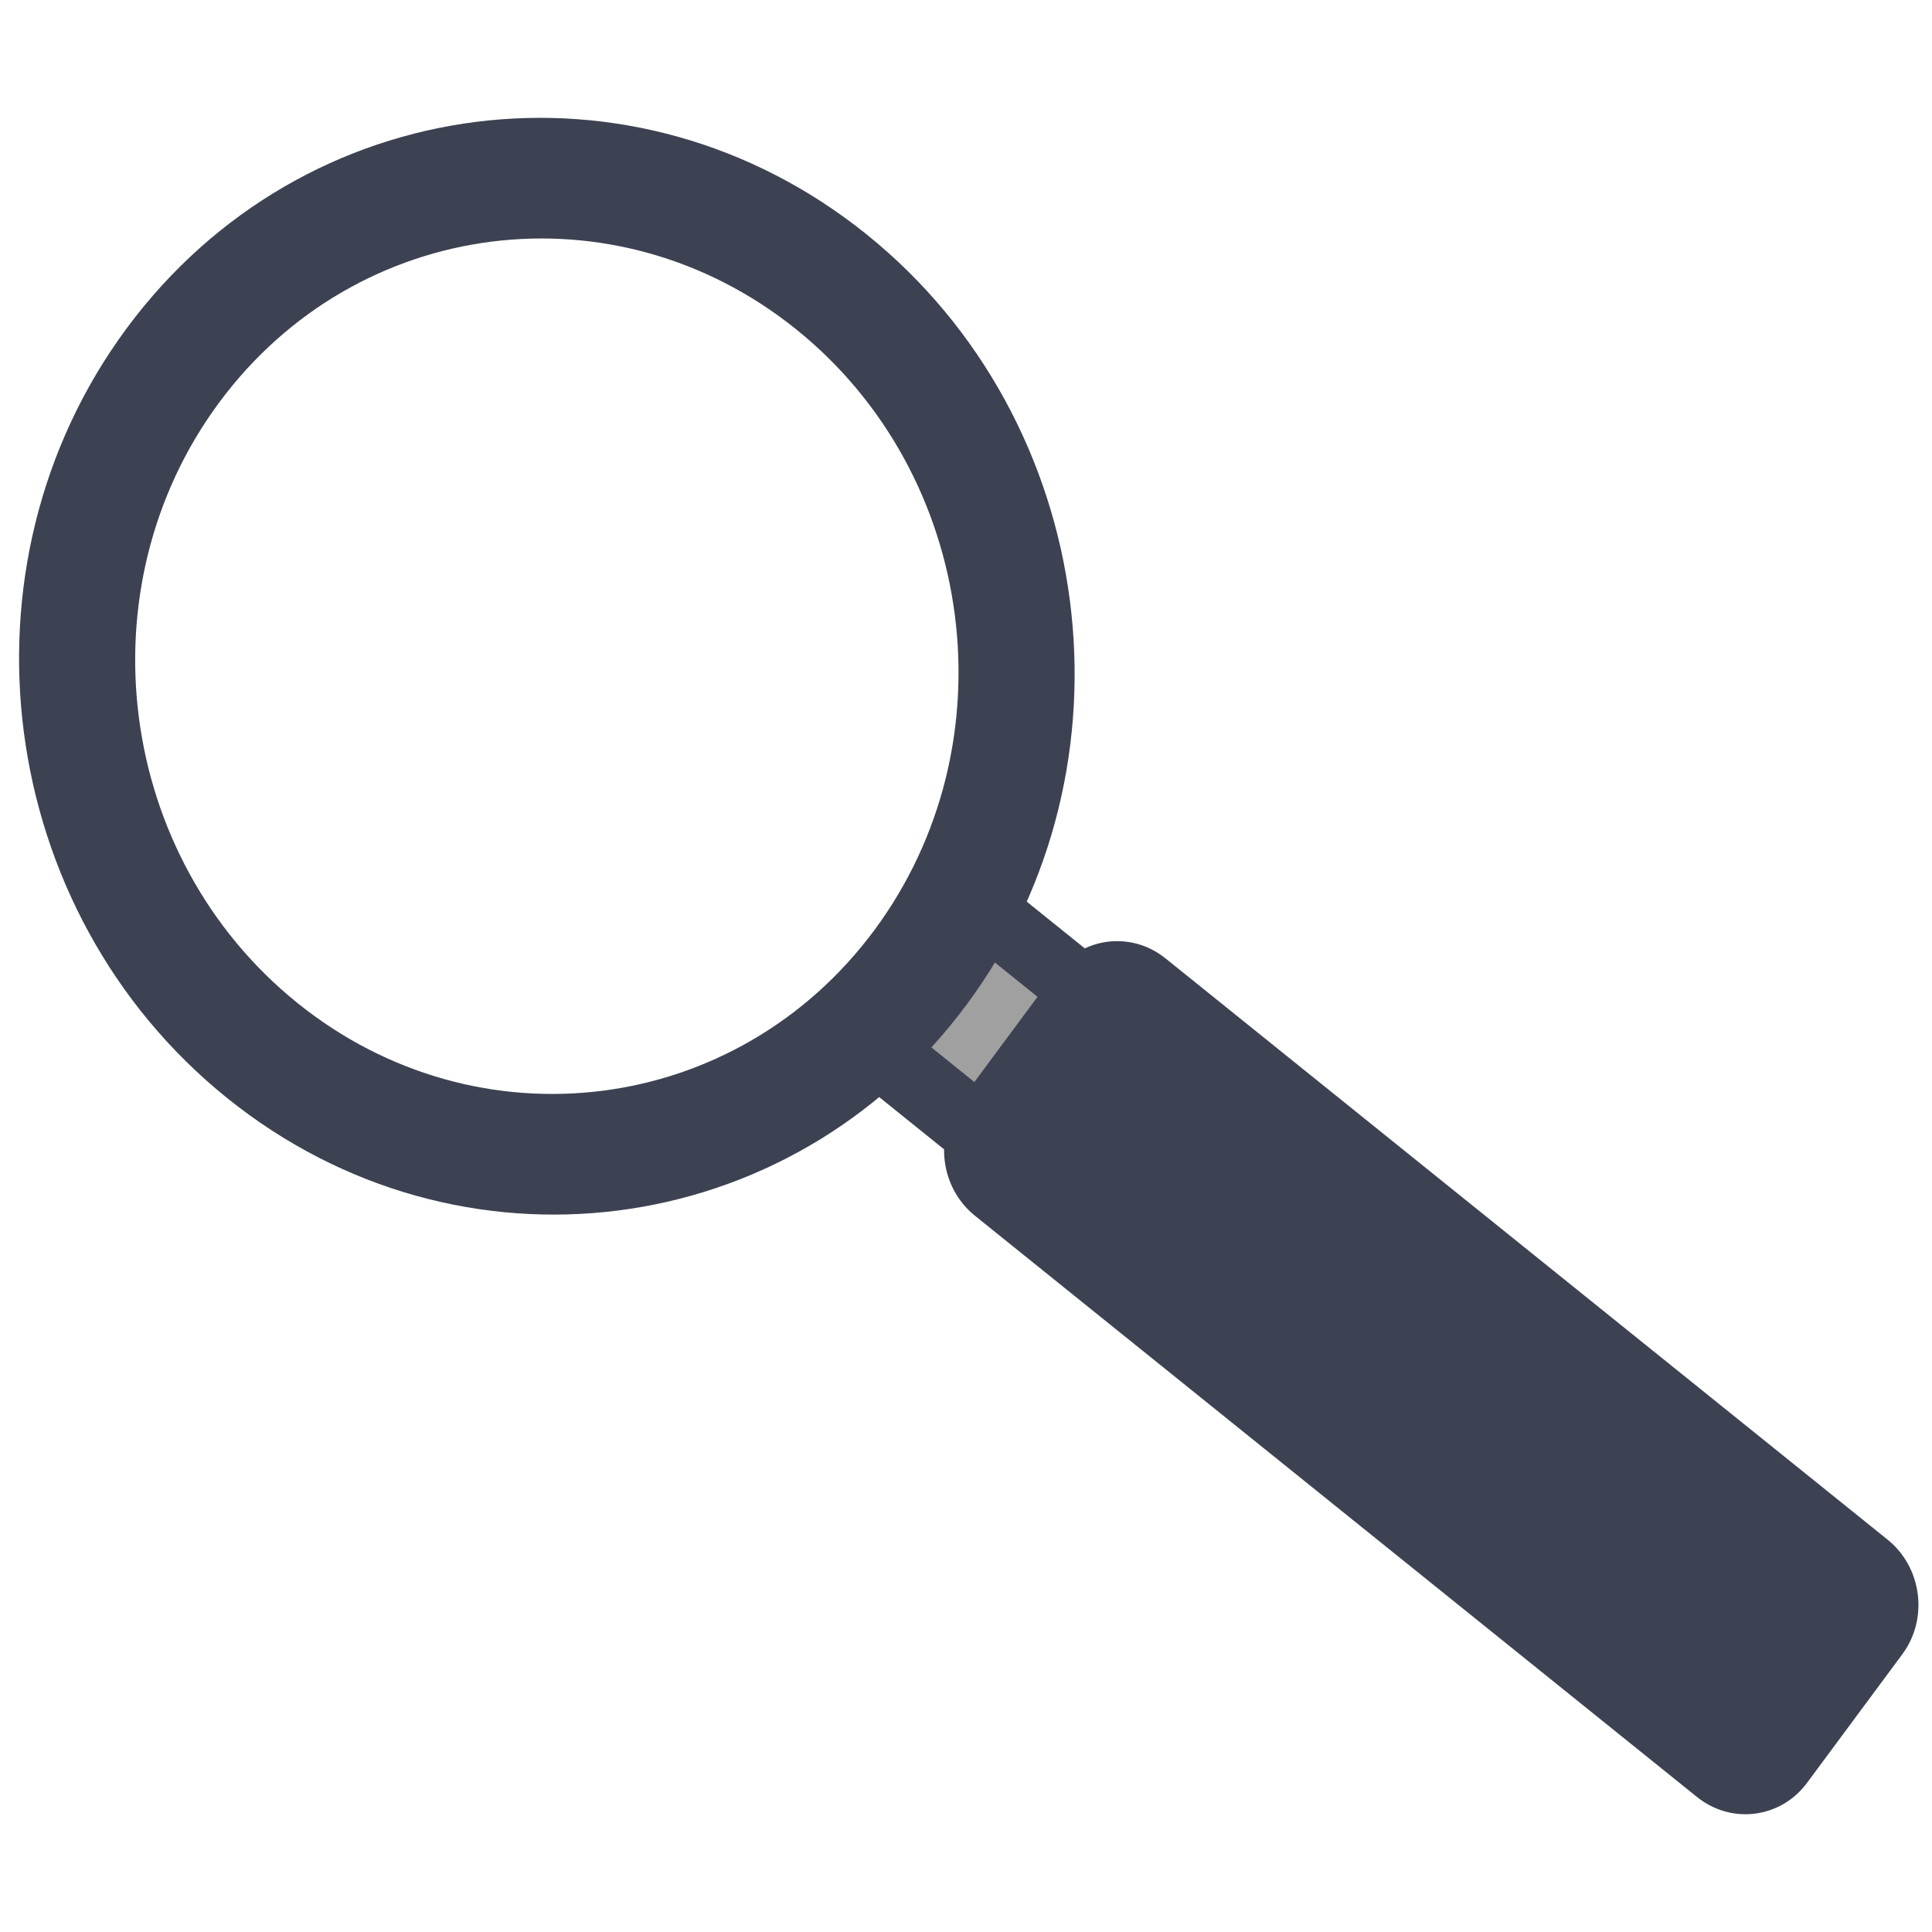 <?xml version="1.0" encoding="UTF-8" standalone="no"?>
<!DOCTYPE svg PUBLIC "-//W3C//DTD SVG 1.1//EN" "http://www.w3.org/Graphics/SVG/1.1/DTD/svg11.dtd">
<svg width="100%" height="100%" viewBox="0 0 256 256" version="1.1" xmlns="http://www.w3.org/2000/svg" xmlns:xlink="http://www.w3.org/1999/xlink" xml:space="preserve" style="fill-rule:evenodd;clip-rule:evenodd;stroke-linejoin:round;stroke-miterlimit:1.414;">
    <g transform="matrix(0.73,0.683,-0.683,0.73,124.2,-54.105)">
        <rect x="128" y="124.787" width="11.464" height="18.966" style="fill:#a0a0a0;"/>
    </g>
    <g transform="matrix(5.106,-6.894,7.417,5.973,-1838.92,868.053)">
        <path d="M210.708,105.145C215.288,105.145 219.007,108.507 219.007,112.648C219.007,116.788 215.288,120.15 210.708,120.15C206.127,120.15 202.409,116.788 202.409,112.648C202.409,108.507 206.127,105.145 210.708,105.145ZM210.708,106.795C214.28,106.795 217.181,109.418 217.181,112.648C217.181,115.877 214.28,118.5 210.708,118.5C207.135,118.5 204.235,115.877 204.235,112.648C204.235,109.418 207.135,106.795 210.708,106.795Z" style="fill:#3d4252;"/>
    </g>
    <g transform="matrix(1.095,-1.478,1.282,1.032,-304.383,263.099)">
        <path d="M214.224,174.922C214.224,171.363 211.64,168.473 208.457,168.473L196.923,168.473C193.74,168.473 191.156,171.363 191.156,174.922L191.156,249.551C191.156,253.11 193.74,256 196.923,256L208.457,256C211.64,256 214.224,253.11 214.224,249.551L214.224,174.922Z" style="fill:#3d4252;"/>
    </g>
    <g transform="matrix(0.983,-1.327,2.493,2.007,-473.279,76.701)">
        <rect x="191.719" y="160.605" width="5.736" height="5.336" style="fill:#3d4252;"/>
    </g>
    <g transform="matrix(0.927,-1.252,2.493,2.007,-447.947,43.896)">
        <rect x="191.719" y="160.605" width="5.736" height="5.336" style="fill:#3d4252;"/>
    </g>
</svg>

